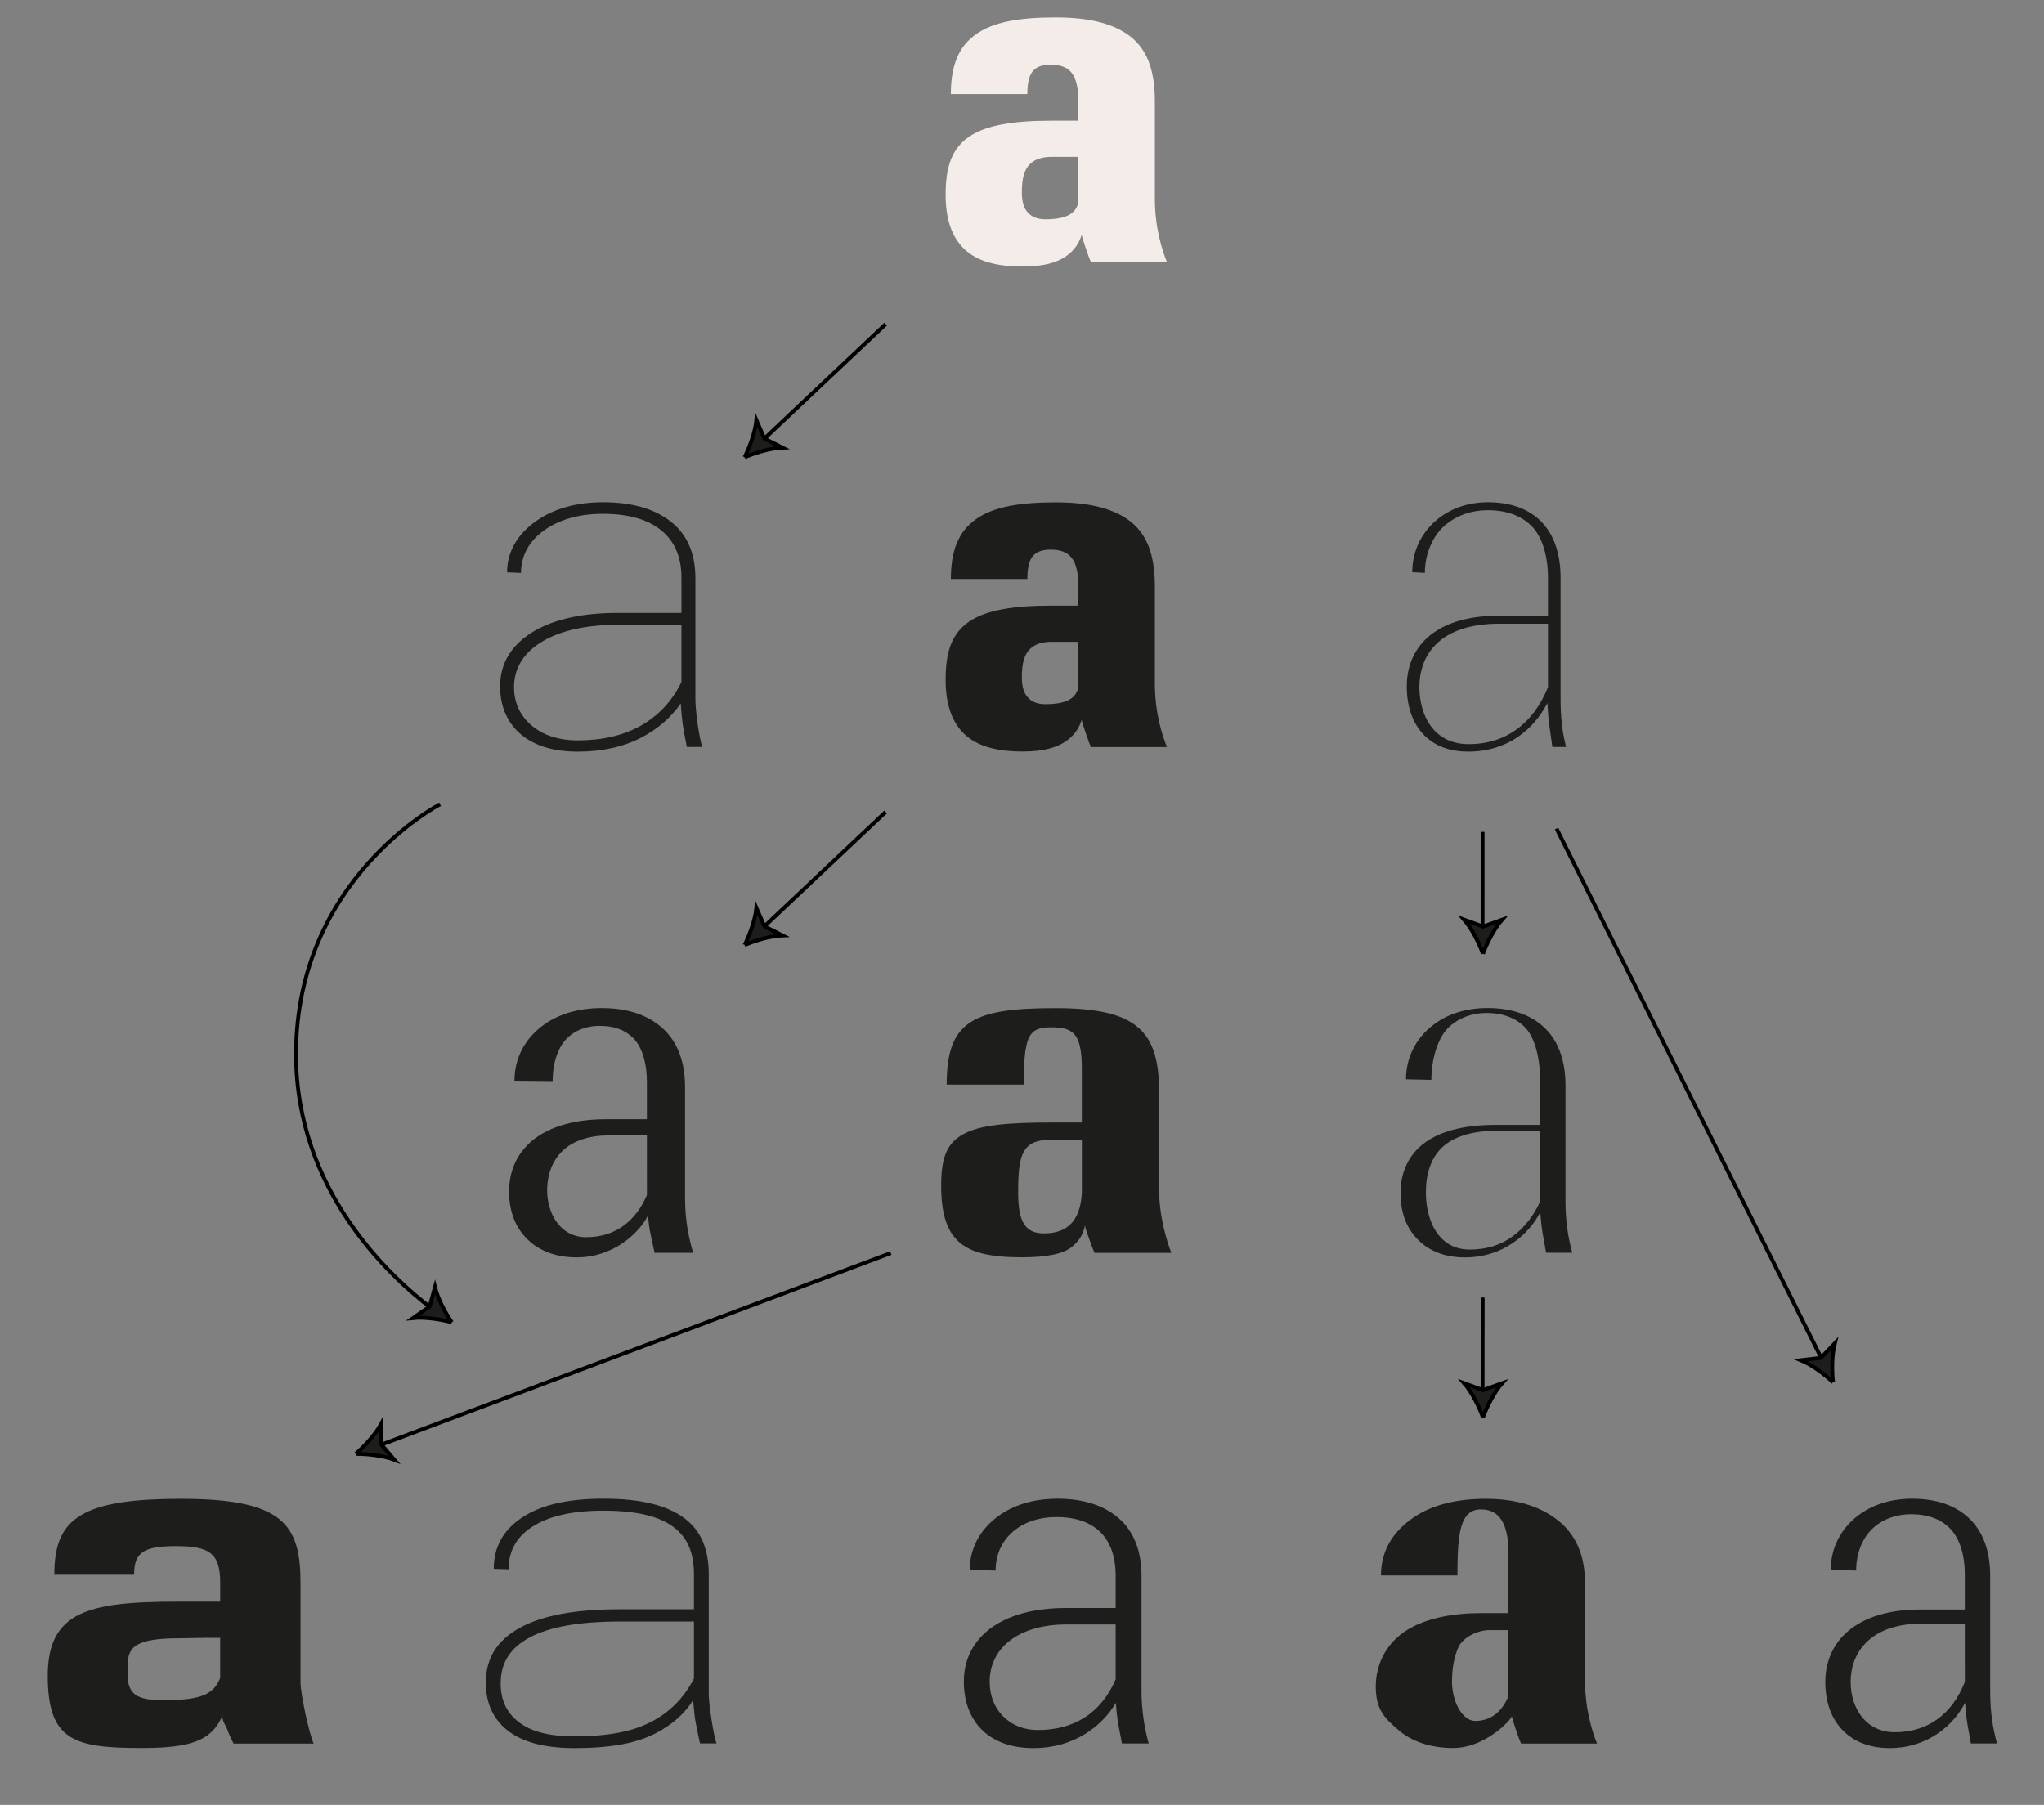 <?xml version="1.0" encoding="utf-8"?>
<!-- Generator: Adobe Illustrator 16.0.0, SVG Export Plug-In . SVG Version: 6.00 Build 0)  -->
<!DOCTYPE svg PUBLIC "-//W3C//DTD SVG 1.1//EN" "http://www.w3.org/Graphics/SVG/1.1/DTD/svg11.dtd">
<svg version="1.1" id="Calque_2" xmlns:x="http://ns.adobe.com/Extensibility/1.0/" xmlns:i="http://ns.adobe.com/AdobeIllustrator/10.0/" xmlns:graph="http://ns.adobe.com/Graphs/1.0/"
	 xmlns="http://www.w3.org/2000/svg" xmlns:xlink="http://www.w3.org/1999/xlink" x="0px" y="0px" width="676px" height="597px"
	 viewBox="0 0 676 597" enable-background="new 0 0 676 597" xml:space="preserve">
<rect x="0" y="0" width="676" height="597" fill="#808080" stroke="none"/>
<line fill="none" stroke="#000000" stroke-width="1.276" stroke-miterlimit="10" x1="292.904" y1="107.225" x2="251.944" y2="145.895"/>
<path fill="#1D1D1B" stroke="#000000" stroke-width="1.276" stroke-miterlimit="10" d="M246.267,151.235
	c1.771-3.577,3.521-8.481,3.891-12.281l2.65,6.112l5.943,3C254.939,148.217,249.94,149.678,246.267,151.235"/>
<line fill="none" stroke="#000000" stroke-width="1.276" stroke-miterlimit="10" x1="292.904" y1="268.573" x2="251.944" y2="307.239"/>
<path fill="#1D1D1B" stroke="#000000" stroke-width="1.276" stroke-miterlimit="10" d="M246.267,312.579
	c1.771-3.577,3.521-8.479,3.891-12.281l2.65,6.112l5.943,3.002C254.939,309.561,249.94,311.021,246.267,312.579"/>
<line fill="none" stroke="#000000" stroke-width="1.276" stroke-miterlimit="10" x1="490.365" y1="429.187" x2="490.323" y2="460.832"/>
<path fill="#1D1D1B" stroke="#000000" stroke-width="1.276" stroke-miterlimit="10" d="M490.45,468.785
	c-1.37-3.748-3.729-8.386-6.229-11.273l6.256,2.286l6.268-2.25C494.233,460.416,491.853,465.052,490.45,468.785"/>
<line fill="none" stroke="#000000" stroke-width="1.276" stroke-miterlimit="10" x1="490.331" y1="275.161" x2="490.323" y2="307.524"/>
<path fill="#1D1D1B" stroke="#000000" stroke-width="1.276" stroke-miterlimit="10" d="M490.45,315.479
	c-1.37-3.748-3.729-8.391-6.229-11.274l6.256,2.283l6.268-2.25C494.233,307.11,491.853,311.744,490.45,315.479"/>
<line fill="none" stroke="#000000" stroke-width="1.276" stroke-miterlimit="10" x1="514.781" y1="274.077" x2="602.818" y2="450.155"/>
<path fill="#1D1D1B" stroke="#000000" stroke-width="1.276" stroke-miterlimit="10" d="M606.229,457.199
	c-2.912-2.727-7.102-5.822-10.632-7.273l6.619-0.771l4.592-4.82C605.843,448.021,605.799,453.232,606.229,457.199"/>
<line fill="none" stroke="#000000" stroke-width="1.276" stroke-miterlimit="10" x1="294.608" y1="414.476" x2="125.04" y2="478.26"/>
<path fill="#1D1D1B" stroke="#000000" stroke-width="1.276" stroke-miterlimit="10" d="M117.651,480.907
	c3.016-2.612,6.528-6.462,8.345-9.815l0.074,6.665l4.319,5.07C126.813,481.479,121.639,480.888,117.651,480.907"/>
<path fill="none" stroke="#000000" stroke-width="1.276" stroke-miterlimit="10" d="M145.541,266.029
	c0,0-47.636,24.622-47.636,82.659c0,45.1,31.161,73.73,45.056,84.261"/>
<path fill="#1D1D1B" stroke="#000000" stroke-width="1.276" stroke-miterlimit="10" d="M149.42,437.361
	c-3.854-1.025-9.009-1.773-12.807-1.391l5.47-3.802l1.769-6.415C144.748,429.456,147.167,434.073,149.42,437.361"/>
<path fill="#1D1D1B" d="M368.974,537.316h-16.158c-7.582,0-13.65,1.728-18.042,4.766c-4.86,3.407-7.467,8.309-7.467,14.195
	c0,4.481,1.512,8.378,4.262,11.241c2.834,2.951,6.84,4.719,11.751,4.719c5.944,0,11.08-1.411,15.338-4.112
	c4.523-2.887,7.988-7.172,10.315-12.689L368.974,537.316L368.974,537.316L368.974,537.316z M369.02,563.261
	c-2.274,3.921-5.714,7.533-10.12,10.26c-4.665,2.908-10.438,4.688-17.148,4.688c-6.644,0-11.998-1.778-15.901-5.043
	c-4.612-3.87-7.084-9.716-7.084-16.991c0-8.062,3.844-14.805,11.216-19.154c5.646-3.314,13.257-5.146,22.675-5.146h16.318v-10.663
	c0-6.263-1.705-11.099-5.026-14.403c-3.321-3.3-8.215-5.01-14.591-5.01c-5.517,0-10.188,1.525-13.7,4.273
	c-4.067,3.179-6.39,7.849-6.39,13.419l-8.55-0.164c0-7.093,3.3-13.274,9.196-17.682c5.126-3.803,11.844-5.912,19.834-5.912
	c8.546,0,15.402,2.188,20.303,6.496c4.892,4.321,7.479,10.713,7.479,19.134v38.392c0,5.81,1.072,12.437,2.379,16.922h-8.848
	c-0.498-2.621-0.935-4.73-1.248-6.534C369.436,567.854,369.194,565.534,369.02,563.261z"/>
<path fill="#1D1D1B" d="M225.369,206.671h-20.927c-10.376,0-18.689,1.819-24.755,5.326c-6.395,3.697-9.692,8.896-9.692,15.3
	c0,5.074,1.97,9.354,5.739,12.604c3.775,3.252,8.955,5.002,15.392,5.002c8.067,0,15.005-1.631,20.763-4.851
	c5.904-3.315,10.417-8.153,13.482-14.455v-18.932L225.369,206.671L225.369,206.671z M225.134,232.664
	c-3.165,4.646-7.562,8.469-13.16,11.372c-5.765,2.984-12.736,4.584-20.923,4.584c-7.788,0-13.933-1.835-18.361-5.368
	c-4.815-3.879-7.296-9.393-7.296-16.274c0-7.74,3.915-13.977,11.432-18.327c6.764-3.884,15.927-5.911,27.377-5.911h21.167v-11.657
	c0-6.805-2.252-12.051-6.684-15.662c-4.435-3.616-10.872-5.467-19.252-5.467c-7.623,0-14.029,1.76-18.983,5.121
	c-5.318,3.604-8.143,8.551-8.143,14.418l-4.608-0.181c0-6.725,3.352-12.586,9.632-16.984c5.777-4.059,13.239-6.195,22.141-6.195
	c9.43,0,16.934,2.131,22.33,6.355c5.393,4.223,8.177,10.484,8.177,18.737v39.871c0,3.972,1.121,12.277,2.245,15.979h-5.077
	c-0.643-3.282-1.083-5.668-1.338-7.385C225.507,237.599,225.205,233.927,225.134,232.664z"/>
<path fill="#1D1D1B" d="M189.964,574.321c11.322,0,19.684-1.598,26.236-5.236c5.765-3.197,10.099-7.728,13.306-13.858v-18.881
	h-24.121c-13.661,0-23.465,1.69-30.151,5.24c-6.683,3.555-9.651,8.577-9.651,15.251c0,5.548,1.999,9.718,5.979,12.773
	C175.823,572.911,181.973,574.321,189.964,574.321z M229.229,562.344c-2.854,4.555-6.918,8.097-12.221,10.881
	c-6.489,3.418-15.13,4.981-27.042,4.981c-9.503,0-16.913-1.808-22.017-5.77c-4.801-3.734-7.269-8.961-7.269-15.898
	c0-7.95,3.6-13.895,11.185-18.082c7.585-4.189,18.543-6.159,33.247-6.159h24.392v-11.605c0-6.678-1.9-11.896-6.66-15.514
	c-4.759-3.617-12.193-5.494-23.264-5.494c-10.58,0-18.188,1.847-23.563,5.321c-5.51,3.573-7.812,8.339-7.812,14.07l-4.902-0.146
	c0-6.737,2.671-12.346,8.874-16.662c6.204-4.311,15.053-6.543,27.408-6.543c12.462,0,21.04,2.188,26.757,6.458
	c5.711,4.262,8.061,10.526,8.061,18.659v39.805c0,2.846,1.569,13.374,2.539,16.014h-5.442c-0.791-3.522-1.314-6.138-1.585-7.819
	C229.639,567.159,229.229,562.344,229.229,562.344z"/>
<path fill="#1D1D1B" d="M511.952,206.31c0,0-8.641,0-16.145,0c-8.426,0-14.831,1.915-19.228,5.352
	c-4.693,3.668-7.155,9.046-7.155,15.733c0,4.272,1.132,9.521,4.214,13.336c2.638,3.264,6.623,5.412,12.021,5.412
	c6.305,0,11.525-1.738,15.755-4.77c4.733-3.391,8.188-8.216,10.546-14.104v-20.96H511.952z M516.12,191.178v39.951
	c0,5.661,0.456,10.663,1.812,15.942h-4.53c-0.426-2.906-0.73-4.971-0.952-6.715c-0.354-2.709-0.521-4.655-0.685-7.82
	c-2.375,4.546-5.637,8.416-9.755,11.217c-4.511,3.076-10.045,4.866-16.537,4.866c-5.595,0-10.163-1.634-13.536-4.562
	c-4.335-3.765-6.684-9.688-6.684-17.03c0-7.594,3.202-14.246,9.967-18.481c4.896-3.062,11.66-4.878,20.408-4.878h16.322v-12.64
	c0-6.863-1.771-13.119-5.14-16.731c-3.384-3.601-8.367-5.537-14.81-5.537c-5.386,0-10.096,1.749-13.662,4.607
	c-4.438,3.544-7.103,9.812-7.103,16.12l-4.171-0.221c0-7.189,3.293-13.615,8.784-17.854c4.264-3.305,9.854-5.283,16.237-5.283
	c7.44,0,13.443,2.146,17.596,6.355C513.828,176.692,516.12,182.954,516.12,191.178z"/>
<path fill="#1D1D1B" d="M649.815,537.075c0,0-11.587,0-14.584,0c-7.107,0-12.722,1.827-16.596,4.929
	c-4.279,3.43-6.576,8.415-6.576,14.397c0,4.156,1.217,8.435,3.765,11.571c2.469,3.041,6.122,4.993,10.761,4.993
	c5.466,0,10.082-1.46,13.846-4.093c4.175-2.933,7.295-7.199,9.387-12.538L649.815,537.075L649.815,537.075z M651.819,576.67
	c-0.422-2.493-0.834-4.549-1.138-6.366c-0.4-2.448-0.597-4.298-0.785-7.056c-1.973,3.805-5.032,7.414-9.021,10.139
	c-4.306,2.94-9.673,4.818-15.906,4.818c-5.953,0-10.839-1.725-14.404-4.809c-4.456-3.836-6.895-9.676-6.895-17.067
	c0-7.908,3.563-14.809,10.778-19.129c5.059-3.032,11.908-4.815,20.533-4.815h14.828v-11.589c0-6.308-1.555-11.561-4.56-14.868
	c-2.991-3.321-7.445-5.066-13.235-5.066c-4.812,0-8.963,1.526-12.051,4.131c-3.854,3.231-6.097,8.562-6.097,14.49l-8.396-0.18
	c0-7.207,3.267-13.556,8.896-17.904c4.654-3.598,10.818-5.665,18.056-5.665c7.93,0,14.33,2.191,18.846,6.503
	c4.513,4.309,6.94,10.701,6.94,19.104v38.396c0,6.505,0.882,12.021,2.244,16.938L651.819,576.67L651.819,576.67L651.819,576.67z"/>
<path fill="#1D1D1B" d="M509.342,374.013c0,0,0.813,0-14.191,0c-8.539,0-14.938,2.118-18.626,5.928
	c-3.416,3.55-4.954,8.546-4.954,14.599c0,2.946,0.568,8.648,3.468,12.962c2.222,3.312,5.703,5.82,11.072,5.82
	c5.931,0,10.522-1.704,14.107-4.337c4.25-3.112,7.104-7.129,9.124-11.512V374.013L509.342,374.013z M511.334,414.392
	c-0.42-2.491-0.825-4.55-1.139-6.366c-0.399-2.446-0.591-4.295-0.785-7.057c-1.973,3.802-5.025,7.413-9.017,10.135
	c-4.302,2.95-9.662,4.818-15.905,4.818c-5.949,0-10.831-1.72-14.407-4.812c-4.454-3.836-6.885-9.147-6.885-16.539
	c0-6.588,2.514-13.296,9.484-17.573c4.865-3.003,11.899-4.901,21.823-4.901h14.837v-15.185c0-6.422-1.566-13.244-4.558-16.619
	c-3.005-3.384-7.46-5.228-13.239-5.228c-4.714,0-8.813,1.643-11.859,4.21c-4.127,3.484-6.295,11.015-6.295,17.923l-8.39-0.182
	c0-7.206,3.258-13.565,8.896-17.917c4.652-3.604,10.814-5.665,18.053-5.665c7.933,0,14.332,2.189,18.846,6.505
	c4.513,4.305,6.95,10.7,6.95,19.105v38.394c0,6.51,0.877,12.021,2.247,16.938h-8.646v0.013L511.334,414.392L511.334,414.392z"/>
<path fill="#1D1D1B" d="M213.947,375.582c0,0-8.339,0-12.835,0c-6.5,0-11.703,1.884-14.982,5.009
	c-3.416,3.257-5.172,7.852-5.172,13.163c0,3.444,0.944,7.472,3.16,10.503c2.167,2.964,5.412,4.978,9.675,4.978
	c4.837,0,8.847-1.306,12.062-3.547c3.649-2.534,6.297-6.146,8.095-10.444L213.947,375.582L213.947,375.582z M216.489,414.4
	c-0.413-2.073-0.935-4.12-1.31-6.031c-0.441-2.179-0.678-3.937-0.905-6.282c-1.553,3.052-4.411,6.407-8.275,9.055
	c-4.099,2.812-9.292,4.765-15.264,4.765c-6.315,0-11.504-1.81-15.279-5.042c-4.57-3.918-7.09-9.409-7.09-16.848
	c0-7.551,3.394-14.625,10.935-19.01c5.125-2.986,12.146-4.793,21.292-4.793h13.349V357.87c0-5.801-1.355-10.83-3.968-13.884
	c-2.634-3.054-6.539-4.654-11.659-4.654c-4.213,0-7.755,1.356-10.359,3.687c-3.4,3.041-5.181,8.532-5.181,14.58l-12.629-0.127
	c0-7.236,3.218-13.51,9.007-17.984c5.048-3.888,11.779-6.039,19.864-6.039c8.422,0,15.214,2.233,20.097,6.653
	c4.884,4.415,7.449,10.934,7.449,19.508v36.851c0,7.345,1.316,13.38,2.688,17.936h-12.764L216.489,414.4L216.489,414.4z"/>
<path fill="#1D1D1B" d="M487.911,569.232c2.685,0,4.846-0.827,6.578-2.14c2.016-1.534,3.438-3.744,4.397-6.089v-21.815h-6.372
	c-3.588,0-8.536,2.248-10.1,5.505c-1.547,3.245-2.205,7.488-2.205,11.486c0,2.74,0.578,5.451,1.566,7.697
	C483.184,567.03,485.384,569.232,487.911,569.232z M503.06,576.702c-0.395-0.822-1.147-2.874-1.842-4.98
	c-0.473-1.413-0.927-2.862-1.234-3.983c-0.312,0.792-2.574,3.393-6.05,5.806c-3.48,2.415-8.172,4.63-13.359,4.63
	c-7.392,0-13.497-2.076-17.892-5.771c-4.918-4.144-7.681-7.044-7.681-14.599c0-7.483,3.678-15.417,12.381-19.797
	c5.459-2.745,12.889-4.444,22.621-4.444h8.886v-20.057c0-4.638-0.743-8.166-2.22-10.597c-1.483-2.431-3.791-3.645-6.938-3.645
	c-2.048,0-3.554,0.729-4.667,2.083c-2.736,3.34-3.049,10.496-3.049,19.763h-25.288c0-7.299,3.105-13.353,9.334-18.139
	c6.229-4.801,14.656-7.206,25.303-7.206c9.916,0,17.858,2.364,23.845,7.094c5.985,4.728,8.988,11.644,8.988,20.753v32.169
	c0,9.884,2.588,17.506,3.985,20.936h-25.127L503.06,576.702L503.06,576.702z"/>
<path fill="#1D1D1B" d="M54.324,562.381c5.656,0,9.485-0.458,12.173-1.354c3.632-1.207,5.179-3.219,6.318-5.993v-13.146
	c0,0,3.323-0.344-13.508,0c-7.214,0-11.393,0.736-13.81,2.108c-3.455,1.959-3.325,5.238-3.325,9.574c0,4.54,1.41,6.833,4.467,7.921
	C48.545,562.172,51.088,562.381,54.324,562.381z M77.264,576.707c-0.78-1.469-1.483-3.013-2.083-4.632
	c-0.613-1.616-2.136-3.34-1.448-4.986c-1.364,3.312-3.207,5.767-6.059,7.521c-4.149,2.531-10.446,3.569-20.51,3.569
	c-11.884,0-19.999-0.611-24.989-4.447c-4.408-3.376-6.386-9.257-6.386-19.425c0-9.279,2.571-15.096,7.822-18.739
	c7.015-4.856,18.837-5.789,35.701-5.789h13.512v-6.315c0-4.938-0.95-7.939-3.231-9.711c-2.334-1.803-6.048-2.34-11.544-2.34
	c-5.444,0-8.864,0.584-10.931,2.058c-2.058,1.473-2.768,3.844-2.768,7.418H17.958c0-10.057,2.499-16.691,10.479-20.608
	c6.405-3.129,16.334-4.518,31.313-4.518c18.039,0,28.12,2.375,33.597,7.579c4.758,4.52,6.039,11.177,6.039,20.268v32.826
	c0,3.829,2.839,17.003,4.356,20.281L77.264,576.707L77.264,576.707z"/>
<path fill="#F3ECE9" d="M345.665,72.529c3.48,0,5.929-0.469,7.638-1.311c1.984-0.979,2.945-2.474,3.33-4.346V51.887h-8.888
	c-3.272,0-5.534,0.852-7.104,2.378c-1.914,1.843-2.69,4.826-2.69,9.296c0,2.567,0.442,4.659,1.511,6.162
	C340.723,71.482,342.74,72.529,345.665,72.529z M360.809,86.698c-0.403-0.816-1.145-2.864-1.847-4.975
	c-0.476-1.421-0.921-2.793-1.237-3.98c-0.741,2.402-2.242,4.95-5.023,6.921c-2.969,2.114-7.474,3.51-14.377,3.51
	c-8.813,0-15.29-1.765-19.545-5.929c-3.951-3.862-6.034-9.692-6.034-17.728c0-8.77,1.648-15.704,8.76-19.947
	c5.125-3.041,13.244-4.653,26.242-4.653h8.889v-6.461c0-4.566-0.781-7.563-2.293-9.452c-1.525-1.881-3.829-2.6-6.864-2.6
	c-2.558,0-4.359,0.569-5.579,1.783c-1.502,1.491-2.129,4.001-2.129,7.922h-25.297c0-9.501,2.571-15.726,8.321-19.797
	c5.755-4.073,14.324-5.549,26.323-5.549c10.622,0,18.368,1.832,23.833,5.645c6.406,4.468,8.994,11.681,8.994,22.191v32.17
	c0,9.886,2.593,17.503,3.988,20.929H360.809L360.809,86.698L360.809,86.698z"/>
<path fill="#1D1D1B" d="M345.668,232.934c3.478,0,5.927-0.467,7.634-1.311c1.984-0.98,2.946-2.474,3.33-4.346v-14.983h-8.887
	c-3.272,0-5.534,0.854-7.104,2.378c-1.914,1.846-2.69,4.828-2.69,9.299c0,2.566,0.442,4.657,1.511,6.161
	C340.723,231.888,342.74,232.934,345.668,232.934z M360.809,247.104c-0.405-0.815-1.145-2.864-1.848-4.976
	c-0.475-1.421-0.921-2.792-1.237-3.98c-0.743,2.402-2.242,4.95-5.026,6.922c-2.966,2.114-7.471,3.511-14.375,3.511
	c-8.812,0-15.288-1.767-19.544-5.93c-3.951-3.861-6.034-9.692-6.034-17.727c0-8.769,1.648-15.705,8.762-19.947
	c5.124-3.04,13.244-4.654,26.24-4.654h8.887v-6.46c0-4.566-0.779-7.565-2.292-9.452c-1.525-1.879-3.829-2.6-6.863-2.6
	c-2.558,0-4.359,0.57-5.579,1.785c-1.502,1.49-2.129,4-2.129,7.922h-25.296c0-9.502,2.57-15.728,8.32-19.798
	c5.755-4.073,14.324-5.55,26.323-5.55c10.622,0,18.37,1.831,23.833,5.645c6.406,4.47,8.994,11.683,8.994,22.191v32.172
	c0,9.886,2.594,17.504,3.989,20.929h-25.123L360.809,247.104L360.809,247.104z"/>
<path fill="#1D1D1B" d="M345.311,407.979c3.901,0,6.703-1.087,8.639-2.943c2.517-2.408,3.601-6.115,3.845-10.462v-17.599
	c0,0-6.452-0.107-9.812,0c-3.892,0-6.48,0.66-8.183,2.386c-2.455,2.476-3.079,6.785-3.079,14.948c0,5.146,0.614,8.564,2.066,10.724
	C340.13,407.02,342.132,407.979,345.311,407.979z M362.016,414.41c-0.477-0.95-1.218-2.896-1.896-4.906
	c-0.492-1.463-1.156-2.883-1.271-4.185c-0.691,3.14-1.923,5.093-4.327,7.104c-2.68,2.23-8.047,3.46-16.51,3.46
	c-10.178,0-17.222-1.347-21.515-5.709c-3.553-3.603-5.225-9.273-5.225-17.979c0-8.985,1.714-13.906,7.187-16.974
	c5.565-3.139,14.88-3.921,29.52-3.921h9.812v-17.766c0-5.981-0.752-9.413-2.42-11.35c-1.666-1.941-4.23-2.373-7.869-2.373
	c-2.898,0-4.931,0.464-6.282,2.014c-2.069,2.367-2.62,7.293-2.62,16.938h-25.513c0-10.78,2.277-17.159,8.207-20.833
	c5.643-3.483,14.548-4.462,27.867-4.462c12.485,0,20.579,1.657,25.771,5.253c6.295,4.364,8.413,11.61,8.413,22.586v32.304
	c0,8.672,2.642,17.396,4.062,20.799H362.016L362.016,414.41L362.016,414.41L362.016,414.41z"/>
</svg>
